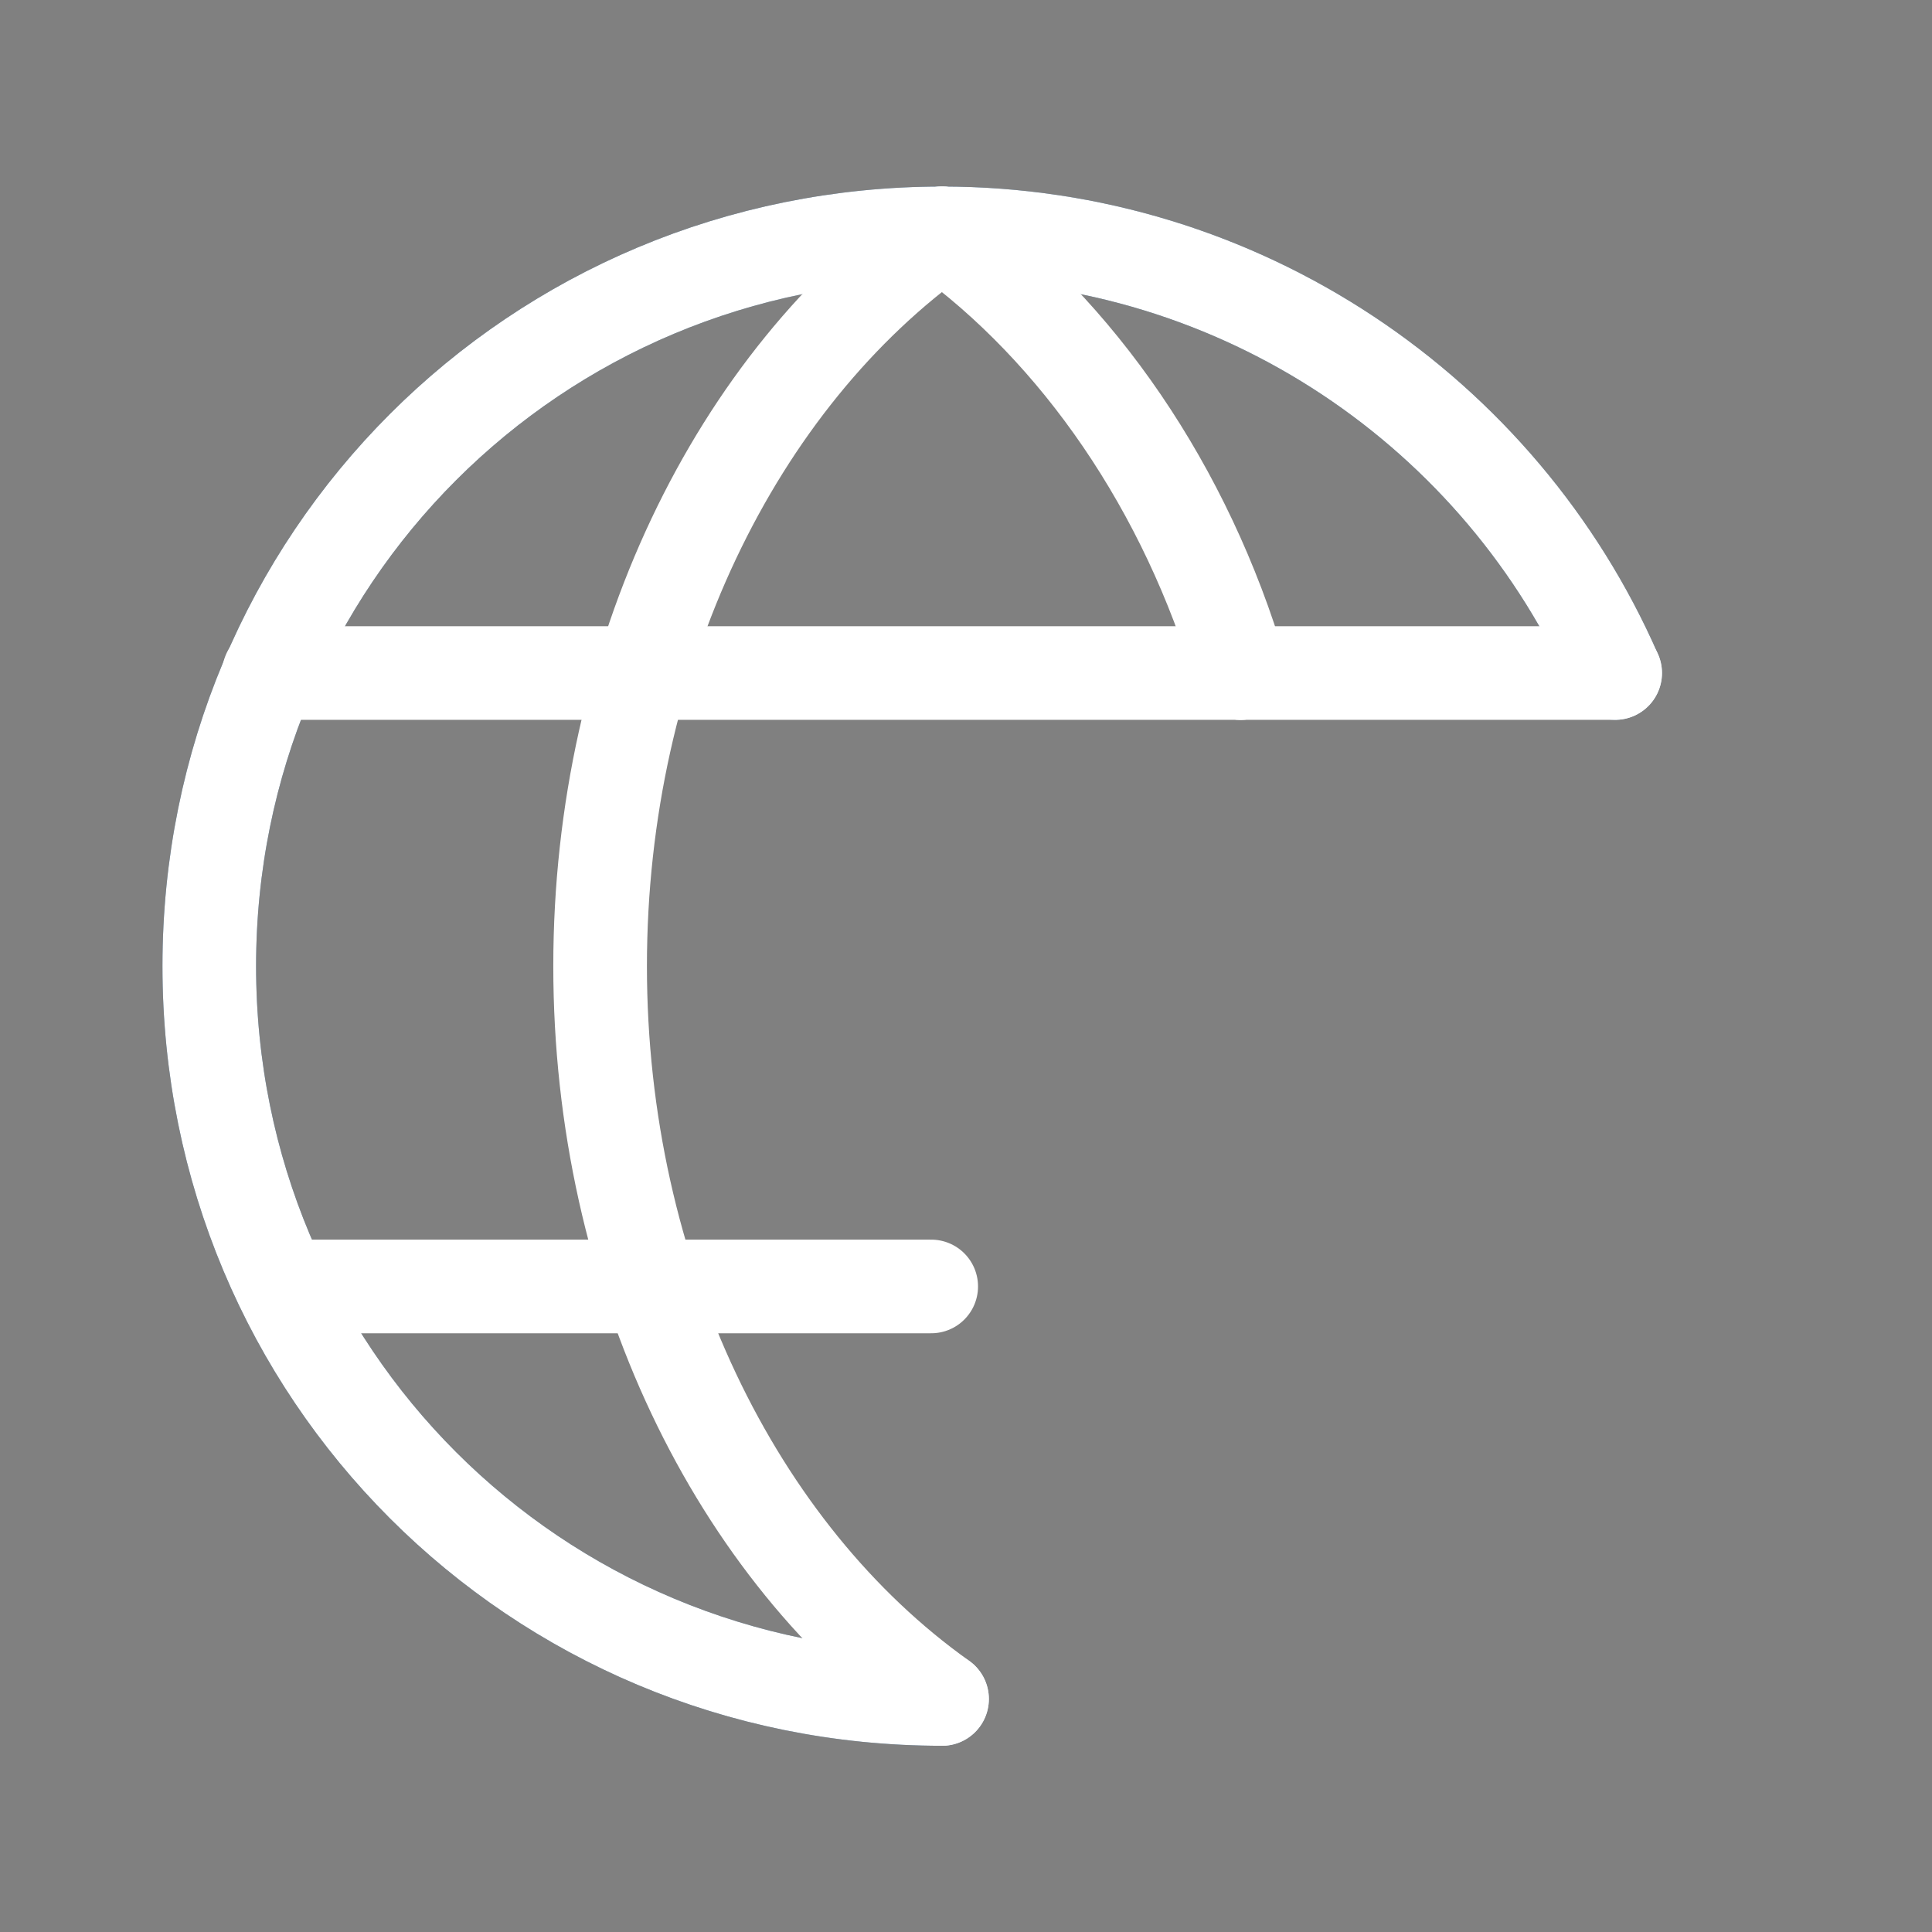 <svg id="eCgOGrQYv8e1" xmlns="http://www.w3.org/2000/svg" xmlns:xlink="http://www.w3.org/1999/xlink" viewBox="0 0 60 60" shape-rendering="geometricPrecision" text-rendering="geometricPrecision"><rect x="0" y="0" width="60" height="60" fill="#808080" stroke="none"/><style><![CDATA[#eCgOGrQYv8e3_tr {animation: eCgOGrQYv8e3_tr__tr 3000ms linear infinite normal forwards}@keyframes eCgOGrQYv8e3_tr__tr { 0% {transform: translate(16.667px,16.652px) rotate(0deg)} 13.333% {transform: translate(16.667px,16.652px) rotate(0deg);animation-timing-function: cubic-bezier(0.42,0,0.58,1)} 26.667% {transform: translate(16.667px,16.652px) rotate(-3.585deg);animation-timing-function: cubic-bezier(0.42,0,0.58,1)} 43.333% {transform: translate(16.667px,16.652px) rotate(0deg)} 100% {transform: translate(16.667px,16.652px) rotate(0deg)}} #eCgOGrQYv8e12 {animation: eCgOGrQYv8e12_s_do 3000ms linear infinite normal forwards}@keyframes eCgOGrQYv8e12_s_do { 0% {stroke-dashoffset: 150;animation-timing-function: cubic-bezier(0.42,0,0.58,1)} 63.333% {stroke-dashoffset: 0} 100% {stroke-dashoffset: 0}} #eCgOGrQYv8e13 {animation: eCgOGrQYv8e13_s_do 3000ms linear infinite normal forwards}@keyframes eCgOGrQYv8e13_s_do { 0% {stroke-dashoffset: 120} 13.333% {stroke-dashoffset: 120;animation-timing-function: cubic-bezier(0.42,0,0.58,1)} 76.667% {stroke-dashoffset: 0} 100% {stroke-dashoffset: 0}} #eCgOGrQYv8e15 {animation: eCgOGrQYv8e15_s_do 3000ms linear infinite normal forwards}@keyframes eCgOGrQYv8e15_s_do { 0% {stroke-dashoffset: 150;animation-timing-function: cubic-bezier(0.42,0,0.58,1)} 63.333% {stroke-dashoffset: 0} 100% {stroke-dashoffset: 0}} #eCgOGrQYv8e16 {animation: eCgOGrQYv8e16_s_do 3000ms linear infinite normal forwards}@keyframes eCgOGrQYv8e16_s_do { 0% {stroke-dashoffset: 120} 13.333% {stroke-dashoffset: 120;animation-timing-function: cubic-bezier(0.42,0,0.58,1)} 76.667% {stroke-dashoffset: 0} 100% {stroke-dashoffset: 0}}]]></style><g transform="matrix(1.454 0 0 1.454 4.097 5.793)"><g id="eCgOGrQYv8e3_tr" transform="translate(16.667,16.652) rotate(0)"><g transform="translate(-16.667,-16.652)"><path d="M17.304,32.304c-8.696,0-15.652-6.957-15.652-15.652s6.957-15.652,15.652-15.652c6.377,0,11.942,3.826,14.377,9.391" fill="none" stroke="#10385b" stroke-width="2" stroke-linecap="round" stroke-linejoin="round" stroke-miterlimit="10"/><path d="M17.304,32.304c-4.406-3.13-7.304-9.043-7.304-15.652s2.899-12.522,7.304-15.652" fill="none" stroke="#fff" stroke-width="2" stroke-linecap="round" stroke-linejoin="round" stroke-miterlimit="10"/><path d="M17.304,1c6.377,0,11.942,3.826,14.377,9.391" fill="none" stroke="#fff" stroke-width="2" stroke-linecap="round" stroke-linejoin="round" stroke-miterlimit="10"/><path d="M17.304,32.304c-8.696,0-15.652-6.957-15.652-15.652s6.957-15.652,15.652-15.652c2.899,2.087,5.217,5.449,6.377,9.391" fill="none" stroke="#fff" stroke-width="2" stroke-linecap="round" stroke-linejoin="round" stroke-miterlimit="10"/><path d="M3.275,23.493h3.826h6.029h3.942" fill="none" stroke="#fff" stroke-width="2" stroke-linecap="round" stroke-linejoin="round" stroke-miterlimit="10"/><path d="M23.681,10.391h8" fill="none" stroke="#fff" stroke-width="2" stroke-linecap="round" stroke-linejoin="round" stroke-miterlimit="10"/><path d="M2.927,10.391h8h12.754" fill="none" stroke="#fff" stroke-width="2" stroke-linecap="round" stroke-linejoin="round" stroke-miterlimit="10" stroke-dasharray="0"/></g></g><g transform="translate(-2 0)"><path id="eCgOGrQYv8e12" d="M23.797,31.547v-17.097" fill="none" stroke="#2b98f7" stroke-width="2" stroke-linecap="round" stroke-linejoin="round" stroke-miterlimit="10" stroke-dashoffset="150" stroke-dasharray="150"/><path id="eCgOGrQYv8e13" d="M20.319,18.044l3.478-3.594l3.826,3.71" fill="none" stroke="#2b98f7" stroke-width="2" stroke-linecap="round" stroke-linejoin="round" stroke-miterlimit="10" stroke-dashoffset="120" stroke-dasharray="120"/></g><g transform="matrix(1 0 0-1 6.362 45.997)"><path id="eCgOGrQYv8e15" d="M23.797,31.547v-17.097" fill="none" stroke="#2b98f7" stroke-width="2" stroke-linecap="round" stroke-linejoin="round" stroke-miterlimit="10" stroke-dashoffset="150" stroke-dasharray="150"/><path id="eCgOGrQYv8e16" d="M20.319,18.044l3.478-3.594l3.826,3.71" fill="none" stroke="#2b98f7" stroke-width="2" stroke-linecap="round" stroke-linejoin="round" stroke-miterlimit="10" stroke-dashoffset="120" stroke-dasharray="120"/></g></g></svg>